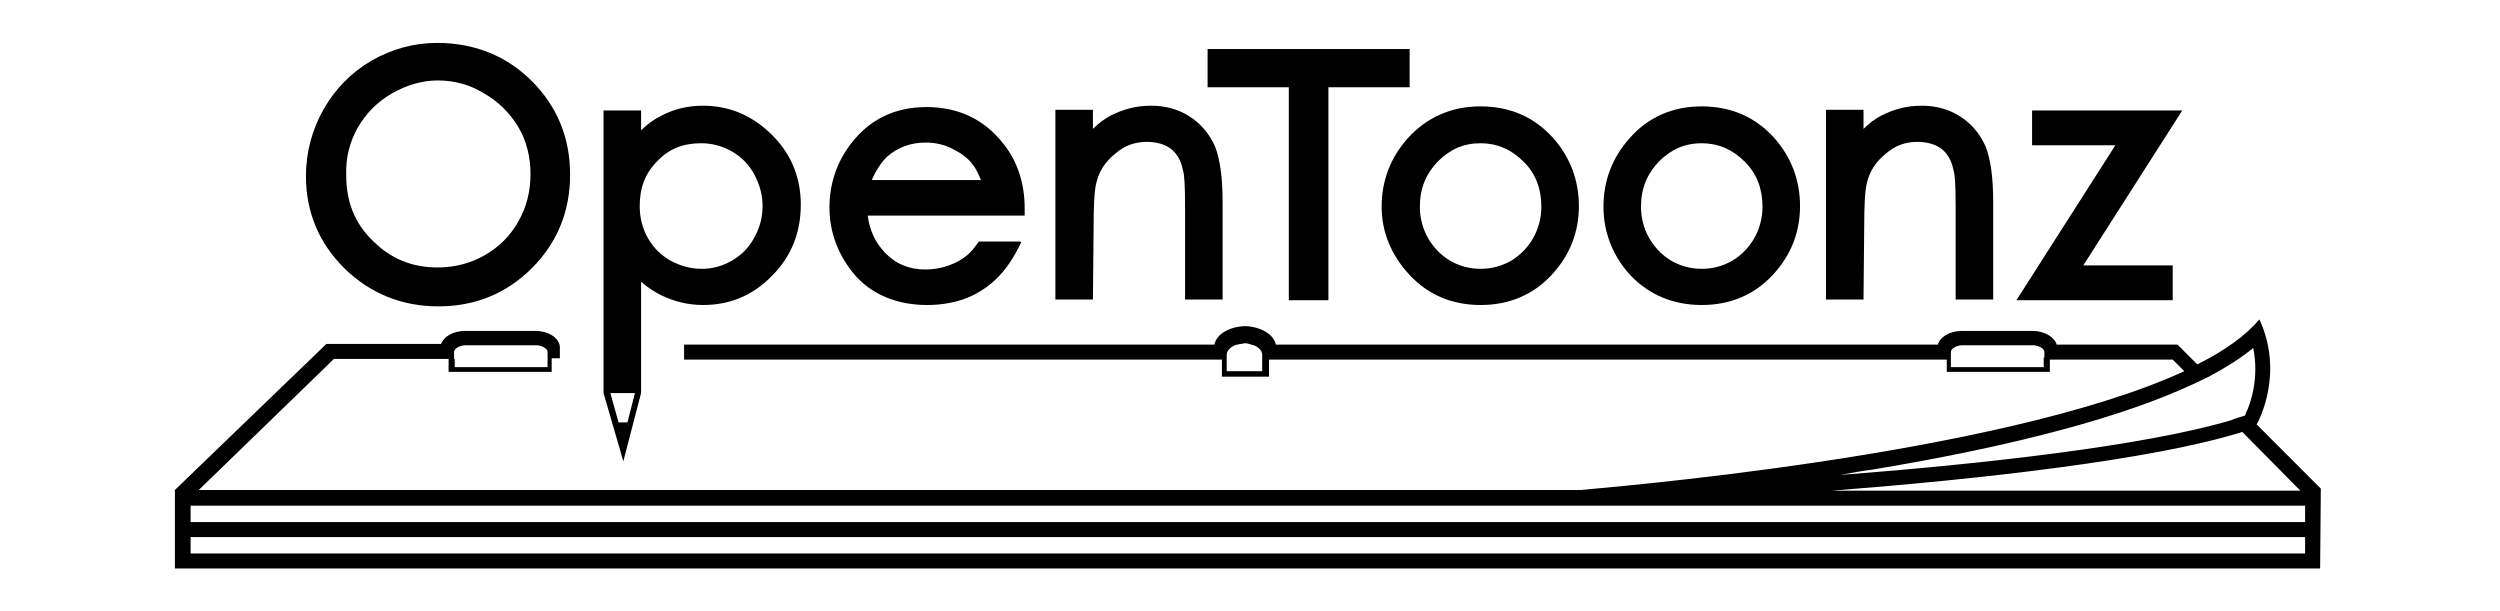 <?xml version="1.0" encoding="UTF-8" standalone="no"?>
<!DOCTYPE svg PUBLIC "-//W3C//DTD SVG 1.1//EN" "http://www.w3.org/Graphics/SVG/1.1/DTD/svg11.dtd">
<svg width="100%" height="100%" viewBox="0 0 315 77" version="1.1" xmlns="http://www.w3.org/2000/svg" xmlns:xlink="http://www.w3.org/1999/xlink" xml:space="preserve" xmlns:serif="http://www.serif.com/" style="fill-rule:evenodd;clip-rule:evenodd;stroke-linejoin:round;stroke-miterlimit:2;">
    <g transform="matrix(1,0,0,1,-147.2,-124.4)">
        <g>
            <g transform="matrix(1,0,0,1,147.2,124.4)">
                <rect x="0" y="0" width="315" height="77" style="fill-opacity:0;"/>
            </g>
            <g transform="matrix(0.86,0,0,0.86,42.646,22.822)">
                <path d="M185.8,163C191.2,163 195.8,161.1 199.5,157.4C203.2,153.7 205.1,149.1 205.1,143.7C205.1,138.3 203.2,133.7 199.5,130C195.8,126.3 191.1,124.4 185.6,124.4C182.2,124.4 179,125.3 176,127C173.1,128.7 170.7,131.1 169,134.1C167.3,137.1 166.4,140.4 166.4,143.9C166.4,149.2 168.3,153.7 172,157.4C175.8,161.1 180.4,163 185.8,163ZM174,136.8C175.2,134.7 176.9,133 179,131.8C181.1,130.6 183.4,129.9 185.7,129.9C188.1,129.9 190.4,130.5 192.5,131.8C194.6,133 196.3,134.7 197.5,136.7C198.7,138.7 199.3,141.1 199.3,143.6C199.3,146.2 198.7,148.5 197.5,150.6C196.3,152.7 194.7,154.3 192.6,155.5C190.5,156.7 188.2,157.3 185.7,157.3C181.9,157.3 178.8,156 176.2,153.4C173.5,150.8 172.3,147.6 172.3,143.8C172.2,141.3 172.8,138.9 174,136.8Z" style="fill-rule:nonzero;"/>
            </g>
            <g transform="matrix(0.86,0,0,0.86,42.646,22.822)">
                <path d="M257.4,162.8C259.4,162.8 261.2,162.5 262.9,161.9C264.5,161.3 266,160.4 267.3,159.2C268.6,158 269.7,156.5 270.7,154.6L271.2,153.6L271,153.5L265,153.5C264.4,154.3 263.9,155 263.4,155.4C262.6,156.1 261.7,156.6 260.6,157C259.5,157.4 258.3,157.6 257.2,157.6C254.8,157.6 252.8,156.8 251.2,155.1C249.8,153.6 249,151.9 248.7,149.7L271.7,149.7L271.7,148.6C271.7,144.9 270.6,141.7 268.6,139.2C265.8,135.6 262,133.8 257.3,133.8C252.7,133.8 249,135.6 246.3,139.1C244.2,141.8 243.1,145 243.1,148.5C243.1,152.2 244.4,155.6 246.9,158.5C249.3,161.2 252.9,162.8 257.4,162.8ZM251.5,141.1C253.1,139.7 255,139 257.2,139C258.6,139 259.9,139.3 261.1,139.9C262.3,140.5 263.3,141.2 264,142.1C264.5,142.7 264.9,143.5 265.3,144.5L249.3,144.5C249.9,143.1 250.7,141.9 251.5,141.1Z" style="fill-rule:nonzero;"/>
            </g>
            <g transform="matrix(0.86,0,0,0.86,42.646,22.822)">
                <path d="M281.8,151.6C281.8,148.3 281.9,146.1 282.2,144.9C282.6,143.2 283.5,141.8 285,140.6C286.4,139.4 287.9,138.9 289.6,138.9C291.1,138.9 292.3,139.3 293.1,139.9C294,140.6 294.6,141.6 294.9,143.1C295.1,143.7 295.2,145.2 295.2,148.7L295.2,162L300.7,162L300.7,147.7C300.7,144 300.3,141.4 299.6,139.6C298.8,137.8 297.6,136.3 295.9,135.2C294.2,134.1 292.3,133.6 290.2,133.6C288.1,133.6 286.2,134.1 284.4,135C283.4,135.5 282.5,136.2 281.7,137L281.7,134.2L276.2,134.2L276.2,162L281.7,162L281.8,151.6Z" style="fill-rule:nonzero;"/>
            </g>
            <g transform="matrix(0.86,0,0,0.86,42.646,22.822)">
                <path d="M310.4,162.1L316.2,162.1L316.2,130.9L328.1,130.9L328.1,125.3L298.5,125.3L298.5,130.9L310.4,130.9L310.4,162.1Z" style="fill-rule:nonzero;"/>
            </g>
            <g transform="matrix(0.86,0,0,0.86,42.646,22.822)">
                <path d="M328.1,158.4C330.8,161.3 334.3,162.8 338.5,162.8C342.7,162.8 346.2,161.3 348.9,158.4C351.6,155.5 352.9,152.1 352.9,148.3C352.9,144.5 351.6,141.1 349.1,138.3C346.3,135.2 342.7,133.7 338.5,133.7C334.2,133.7 330.6,135.3 327.8,138.4C325.3,141.2 324,144.6 324,148.4C324,152.1 325.4,155.5 328.1,158.4ZM332.2,141.8C334,140 336,139.1 338.5,139.1C340.9,139.1 343,140 344.8,141.8C346.6,143.6 347.4,145.8 347.4,148.4C347.4,150 347,151.6 346.2,153C345.4,154.4 344.3,155.5 343,156.3C341.6,157.1 340.1,157.5 338.5,157.5C336.9,157.5 335.4,157.1 334,156.3C332.7,155.5 331.6,154.4 330.8,153C330,151.6 329.6,150 329.6,148.4C329.6,145.7 330.5,143.6 332.2,141.8Z" style="fill-rule:nonzero;"/>
            </g>
            <g transform="matrix(0.86,0,0,0.86,42.646,22.822)">
                <path d="M370.9,162.8C375.1,162.8 378.6,161.3 381.3,158.4C384,155.5 385.3,152.1 385.3,148.3C385.3,144.5 384,141.1 381.5,138.3C378.7,135.2 375.1,133.7 370.9,133.7C366.6,133.7 363,135.3 360.3,138.4C357.8,141.2 356.5,144.6 356.5,148.4C356.5,152.2 357.9,155.7 360.5,158.5C363.2,161.3 366.7,162.8 370.9,162.8ZM364.6,141.8C366.4,140 368.4,139.1 370.9,139.1C373.3,139.1 375.4,140 377.2,141.8C379,143.6 379.8,145.8 379.8,148.4C379.8,150 379.4,151.6 378.6,153C377.8,154.4 376.7,155.5 375.4,156.3C374,157.1 372.5,157.5 370.9,157.5C369.3,157.5 367.8,157.1 366.4,156.3C365.1,155.5 364,154.4 363.2,153C362.4,151.6 362,150 362,148.4C362,145.7 362.9,143.6 364.6,141.8Z" style="fill-rule:nonzero;"/>
            </g>
            <g transform="matrix(0.86,0,0,0.86,42.646,22.822)">
                <path d="M394.7,151.6C394.7,148.3 394.8,146.1 395.1,144.9C395.5,143.2 396.4,141.8 397.9,140.6C399.3,139.4 400.8,138.9 402.5,138.9C404,138.9 405.2,139.3 406,139.9C406.9,140.6 407.5,141.6 407.8,143.1C408,143.7 408.1,145.2 408.1,148.7L408.1,162L413.6,162L413.6,147.7C413.6,144 413.2,141.4 412.5,139.6C411.7,137.8 410.5,136.3 408.8,135.2C407.1,134.1 405.2,133.6 403.1,133.6C401,133.6 399.1,134.1 397.3,135C396.3,135.5 395.4,136.2 394.6,137L394.6,134.2L389.1,134.2L389.1,162L394.6,162L394.7,151.6Z" style="fill-rule:nonzero;"/>
            </g>
            <g transform="matrix(0.86,0,0,0.86,42.646,22.822)">
                <path d="M439.9,162.1L439.9,157L426.8,157L441.3,134.3L419.3,134.3L419.3,139.4L431.5,139.4L417,162.1L439.9,162.1Z" style="fill-rule:nonzero;"/>
            </g>
            <g transform="matrix(0.86,0,0,0.86,42.646,22.822)">
                <path d="M212.9,185.7L215.5,175.7L215.5,159.4C216.4,160.2 217.5,160.9 218.5,161.4C220.4,162.3 222.4,162.8 224.6,162.8C228.5,162.8 231.9,161.4 234.7,158.5C237.5,155.7 238.9,152.2 238.9,148.1C238.9,144.1 237.5,140.7 234.7,137.9C231.9,135.1 228.5,133.6 224.6,133.6C222.3,133.6 220.3,134.1 218.4,135.1C217.4,135.6 216.4,136.3 215.5,137.2L215.5,134.3L210,134.3L210,175.7L212.9,185.7ZM217.9,141.7C219.6,139.9 221.7,139.1 224.3,139.1C225.9,139.1 227.4,139.5 228.8,140.3C230.2,141.1 231.3,142.2 232.1,143.7C232.9,145.2 233.3,146.7 233.3,148.3C233.3,149.9 232.9,151.5 232.1,152.9C231.3,154.4 230.2,155.5 228.8,156.3C227.4,157.1 226,157.5 224.4,157.5C222.8,157.5 221.3,157.1 219.8,156.3C218.4,155.5 217.3,154.4 216.5,153C215.7,151.6 215.3,150 215.3,148.3C215.3,145.6 216.1,143.5 217.9,141.7ZM214.6,175.7L213.5,180L212.2,180L211,175.7L214.6,175.7Z" style="fill-rule:nonzero;"/>
            </g>
            <g transform="matrix(0.86,0,0,0.86,42.646,22.822)">
                <path d="M461.6,189.7L452.2,180.3C452.6,179.6 456.2,172.7 452.6,164.9C450.6,167.3 447.5,169.5 443.5,171.5L440.6,168.6L422.9,168.6C422.6,167.5 421.1,166.6 419.4,166.6L409,166.6C407.2,166.6 405.8,167.5 405.5,168.6L308.5,168.6C308.2,167.1 306.3,166 304.1,165.9L303.9,165.9C301.6,166 299.8,167.1 299.5,168.6L221.8,168.6L221.8,170.8L300.6,170.8L300.6,173.3L307.5,173.3L307.5,170.8L406.8,170.8L406.8,172.6L421.9,172.6L421.9,170.8L439.9,170.8L441.6,172.5C414.2,185.1 354.7,189.7 353.2,189.9L150.7,189.9L170.5,170.7L187.3,170.7L187.3,172.6L202.4,172.6L202.4,170.6L203.6,170.6L203.6,169C203.6,167.7 202,166.6 200,166.6L189.7,166.6C188,166.6 186.6,167.4 186.2,168.5L169.4,168.5L147.2,189.9L147.2,201.4L461.5,201.4L461.6,189.7ZM306.5,170.1L306.5,172.5L301.3,172.5L301.3,170.1C301.3,169.5 301.8,169 302.5,168.7C302.6,168.7 302.7,168.6 302.9,168.6C303.2,168.5 303.6,168.5 303.9,168.4C304.3,168.4 304.6,168.5 304.9,168.6C305,168.6 305.1,168.7 305.3,168.7C306,169 306.5,169.5 306.5,170.1ZM421,170.5L421,171.9L407.4,171.9L407.4,169.7C407.4,169.2 408.1,168.8 408.9,168.7L419.6,168.7C420.4,168.8 421.1,169.2 421.1,169.7L421.1,170.5L421,170.5ZM188.1,170.7L188.1,169.7C188.1,169.2 188.8,168.8 189.6,168.7L200.3,168.7C201.1,168.8 201.8,169.2 201.8,169.7L201.8,171.9L188.2,171.9L188.2,170.7L188.1,170.7ZM396,186.9C417.1,183.4 432.9,179.1 443.1,174.3C443.8,174 444.5,173.6 445.2,173.3C447.8,171.9 450,170.5 451.7,169.1C452.6,173.5 451.3,177.3 450.6,178.7C450.6,178.8 450.5,178.9 450.5,179C449.8,179.2 449.1,179.4 448.4,179.7C435.5,183.5 411.9,186.1 391.2,187.7C392.8,187.4 394.4,187.1 396,186.9ZM450.1,181.4L458.6,190L390,190C411.8,188.3 437,185.5 450.1,181.4ZM459.3,199.2L149.5,199.2L149.5,196.8L459.3,196.8L459.3,199.2ZM459.3,194.6L149.5,194.6L149.5,192.2L459.3,192.2L459.3,194.6Z" style="fill-rule:nonzero;"/>
            </g>
        </g>
    </g>
</svg>
